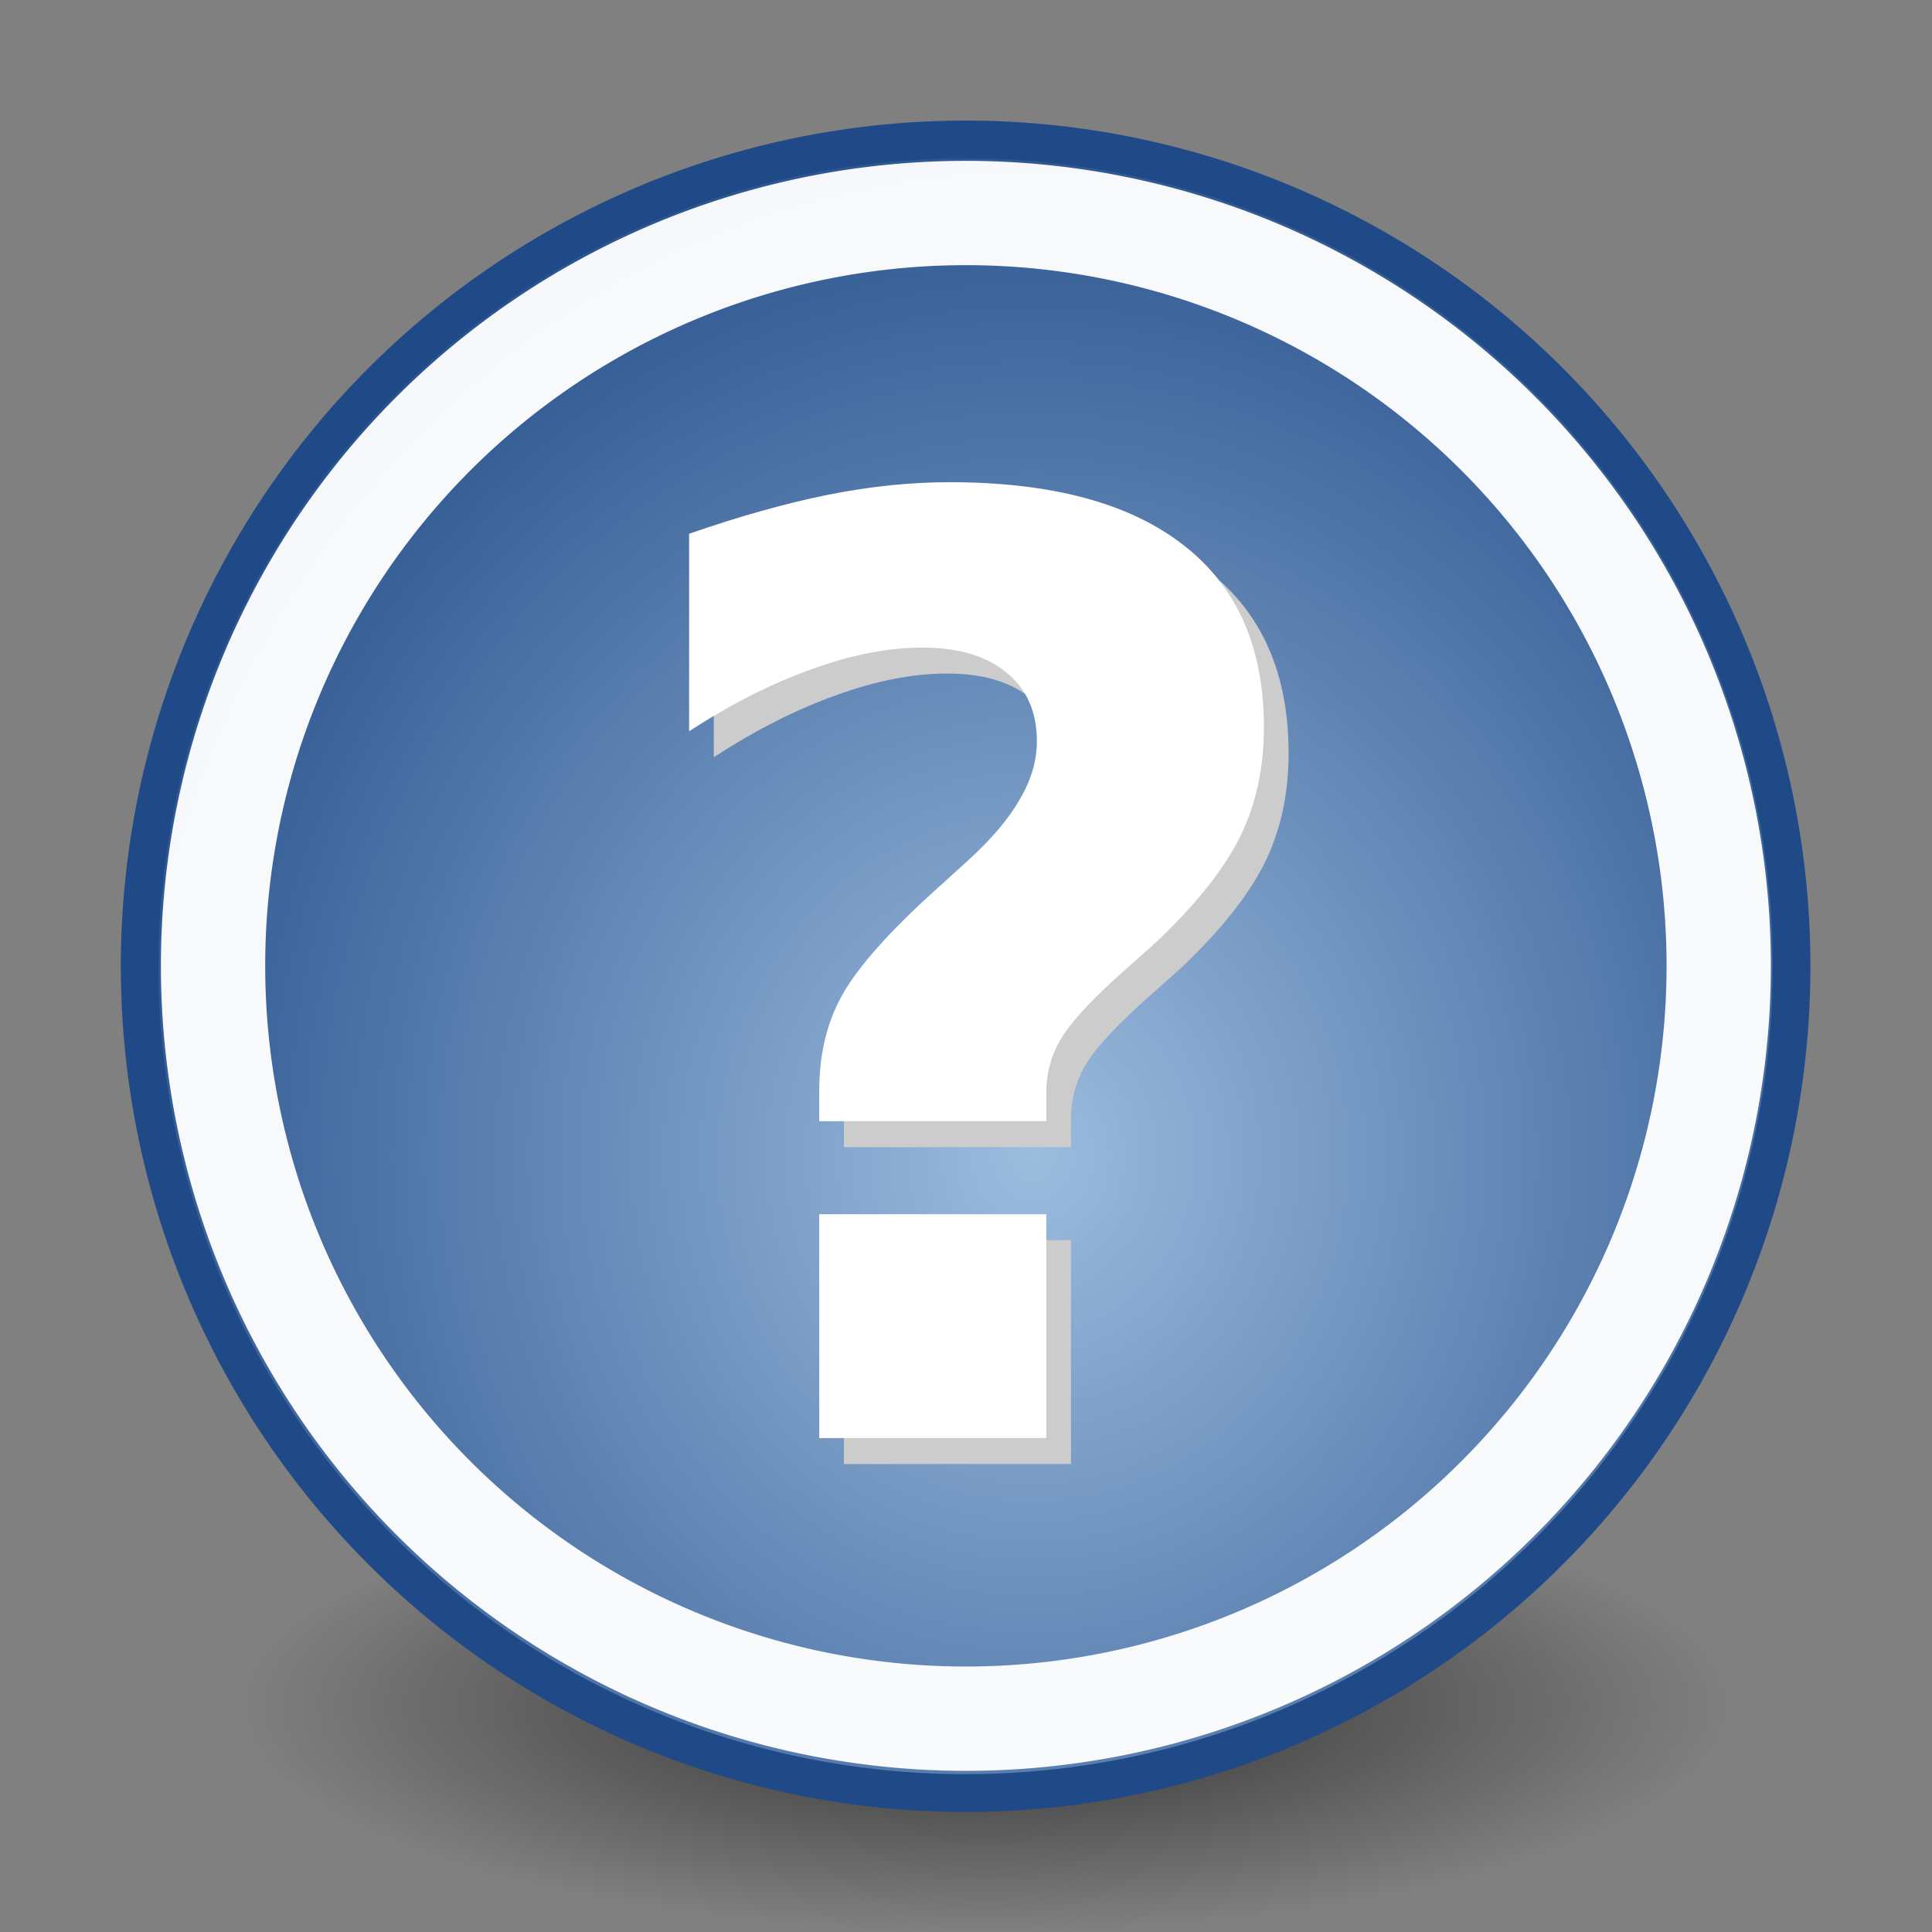 <?xml version="1.0" encoding="UTF-8" standalone="no"?>
<!-- Created with Inkscape (http://www.inkscape.org/) -->

<svg
   width="48px"
   height="48px"
   id="svg6361"
   sodipodi:version="0.32"
   inkscape:version="1.2.2 (b0a8486541, 2022-12-01)"
   sodipodi:docname="help.svg"
   inkscape:output_extension="org.inkscape.output.svg.inkscape"
   version="1.1"
   xmlns:inkscape="http://www.inkscape.org/namespaces/inkscape"
   xmlns:sodipodi="http://sodipodi.sourceforge.net/DTD/sodipodi-0.dtd"
   xmlns:xlink="http://www.w3.org/1999/xlink"
   xmlns="http://www.w3.org/2000/svg"
   xmlns:svg="http://www.w3.org/2000/svg"
   xmlns:rdf="http://www.w3.org/1999/02/22-rdf-syntax-ns#"
   xmlns:cc="http://creativecommons.org/ns#"
   xmlns:dc="http://purl.org/dc/elements/1.1/">
  <rect width="100%" height="100%" fill="#808080" stroke="none"/>
  <defs
     id="defs3">
    <inkscape:perspective
       sodipodi:type="inkscape:persp3d"
       inkscape:vp_x="0 : 24 : 1"
       inkscape:vp_y="0 : 1000 : 0"
       inkscape:vp_z="48 : 24 : 1"
       inkscape:persp3d-origin="24 : 16 : 1"
       id="perspective23" />
    <linearGradient
       id="linearGradient2431">
      <stop
         style="stop-color:#ffffff;stop-opacity:1;"
         offset="0"
         id="stop2433" />
      <stop
         style="stop-color:#b8b8b8;stop-opacity:1;"
         offset="1"
         id="stop2435" />
    </linearGradient>
    <linearGradient
       inkscape:collect="always"
       id="linearGradient21644">
      <stop
         style="stop-color:#000000;stop-opacity:1;"
         offset="0"
         id="stop21646" />
      <stop
         style="stop-color:#000000;stop-opacity:0;"
         offset="1"
         id="stop21648" />
    </linearGradient>
    <radialGradient
       inkscape:collect="always"
       xlink:href="#linearGradient21644"
       id="radialGradient21650"
       cx="25.125"
       cy="36.75"
       fx="25.125"
       fy="36.75"
       r="15.75"
       gradientTransform="matrix(1,0,0,0.595,3.369686e-16,14.875)"
       gradientUnits="userSpaceOnUse" />
    <linearGradient
       id="linearGradient2933">
      <stop
         id="stop2935"
         offset="0"
         style="stop-color:#9cbcde;stop-opacity:1" />
      <stop
         id="stop2937"
         offset="1"
         style="stop-color:#204a87" />
    </linearGradient>
    <radialGradient
       inkscape:collect="always"
       xlink:href="#linearGradient2933"
       id="radialGradient2207"
       cx="26.544"
       cy="28.459"
       fx="26.544"
       fy="28.459"
       r="22.376"
       gradientUnits="userSpaceOnUse"
       gradientTransform="matrix(1.238,5.954846e-3,-6.507762e-3,1.351,-6.993,-9.745)" />
    <radialGradient
       inkscape:collect="always"
       xlink:href="#linearGradient2431"
       id="radialGradient2437"
       cx="-19.516"
       cy="16.856"
       fx="-19.516"
       fy="16.856"
       r="8.754"
       gradientTransform="matrix(4.446,-8.852599e-16,1.367217e-15,6.867,67.251,-104.668)"
       gradientUnits="userSpaceOnUse" />
  </defs>
  <sodipodi:namedview
     inkscape:guide-bbox="true"
     showguides="true"
     id="base"
     pagecolor="#ffffff"
     bordercolor="#666666"
     borderopacity="0.153"
     inkscape:pageopacity="0.0"
     inkscape:pageshadow="2"
     inkscape:zoom="15.153785"
     inkscape:cx="24.053397"
     inkscape:cy="19.566069"
     inkscape:current-layer="layer1"
     showgrid="false"
     inkscape:grid-bbox="true"
     inkscape:document-units="px"
     inkscape:window-width="1191"
     inkscape:window-height="1054"
     inkscape:window-x="0"
     inkscape:window-y="30"
     inkscape:showpageshadow="false"
     fill="#deb887"
     stroke="#204a87"
     inkscape:window-maximized="0"
     inkscape:pagecheckerboard="0"
     inkscape:deskcolor="#d1d1d1">
    <inkscape:grid
       id="GridFromPre046Settings"
       type="xygrid"
       originx="0"
       originy="0"
       spacingx="1"
       spacingy="1"
       color="#7171cd"
       empcolor="#7b7bc3"
       opacity="0.122"
       empopacity="0.537"
       empspacing="10"
       visible="true"
       enabled="true" />
  </sodipodi:namedview>
  <g
     id="layer1"
     inkscape:label="Layer 1"
     inkscape:groupmode="layer">
    <path
       id="path21642"
       style="display:inline;overflow:visible;opacity:0.631;fill:url(#radialGradient21650);fill-rule:evenodd;stroke-linecap:round;stroke-linejoin:round;marker:none;marker-start:none;marker-mid:none;marker-end:none"
       transform="matrix(1.174,0,0,0.6,-5.004,20.325)"
       d="m 40.875,36.75 a 15.75,9.375 0 0 1 -15.75,9.375 15.75,9.375 0 0 1 -15.75,-9.375 15.75,9.375 0 0 1 15.75,-9.375 15.75,9.375 0 0 1 15.75,9.375 z" />
    <path
       id="path2093"
       style="fill:url(#radialGradient2207);stroke:#204a87"
       transform="matrix(0.938,0,0,0.939,1.564,1.634)"
       d="M 45.785,23.826 A 21.876,21.876 0 0 1 23.909,45.702 21.876,21.876 0 0 1 2.033,23.826 21.876,21.876 0 0 1 23.909,1.95 21.876,21.876 0 0 1 45.785,23.826 Z" />
    <path
       id="path2209"
       style="opacity:0.96;fill:none;stroke:#ffffff;stroke-width:3.031"
       transform="matrix(0.855,0,0,0.855,3.555,3.625)"
       d="M 45.785,23.826 A 21.876,21.876 0 0 1 23.909,45.702 21.876,21.876 0 0 1 2.033,23.826 21.876,21.876 0 0 1 23.909,1.95 21.876,21.876 0 0 1 45.785,23.826 Z" />
    <g
       aria-label="?"
       id="text3000-3"
       style="font-weight:bold;line-height:0%;font-family:Verdana;-inkscape-font-specification:'Verdana Bold';letter-spacing:0px;word-spacing:0px;fill:#cccccc">
      <path
         d="m 26.608,28.5 h -5.641 v -0.766 q 0,-1.281 0.516,-2.266 0.516,-1 2.172,-2.531 l 1,-0.906 q 0.891,-0.812 1.297,-1.531 0.422,-0.719 0.422,-1.438 0,-1.094 -0.75,-1.703 -0.75,-0.625 -2.094,-0.625 -1.266,0 -2.734,0.531 -1.469,0.516 -3.062,1.547 v -4.906 q 1.891,-0.656 3.453,-0.969 1.562,-0.312 3.016,-0.312 3.812,0 5.812,1.562 2,1.547 2,4.531 0,1.531 -0.609,2.75 -0.609,1.203 -2.078,2.594 l -1,0.891 q -1.062,0.969 -1.391,1.562 -0.328,0.578 -0.328,1.281 z m -5.641,2.312 h 5.641 v 5.562 h -5.641 z"
         style="font-size:32px;line-height:1.25"
         id="path312" />
    </g>
    <g
       aria-label="?"
       id="text3000"
       style="font-weight:bold;line-height:0%;font-family:Verdana;-inkscape-font-specification:'Verdana Bold';letter-spacing:0px;word-spacing:0px;fill:#ffffff">
      <path
         d="m 25.995,27.855 h -5.641 v -0.766 q 0,-1.281 0.516,-2.266 0.516,-1 2.172,-2.531 l 1,-0.906 q 0.891,-0.812 1.297,-1.531 0.422,-0.719 0.422,-1.438 0,-1.094 -0.75,-1.703 -0.75,-0.625 -2.094,-0.625 -1.266,0 -2.734,0.531 -1.469,0.516 -3.062,1.547 v -4.906 q 1.891,-0.656 3.453,-0.969 1.562,-0.312 3.016,-0.312 3.812,0 5.812,1.562 2,1.547 2,4.531 0,1.531 -0.609,2.75 -0.609,1.203 -2.078,2.594 l -1,0.891 q -1.062,0.969 -1.391,1.562 Q 25.995,26.448 25.995,27.151 Z m -5.641,2.312 H 25.995 v 5.562 h -5.641 z"
         style="font-size:32px;line-height:1.25"
         id="path309" />
    </g>
  </g>
</svg>
